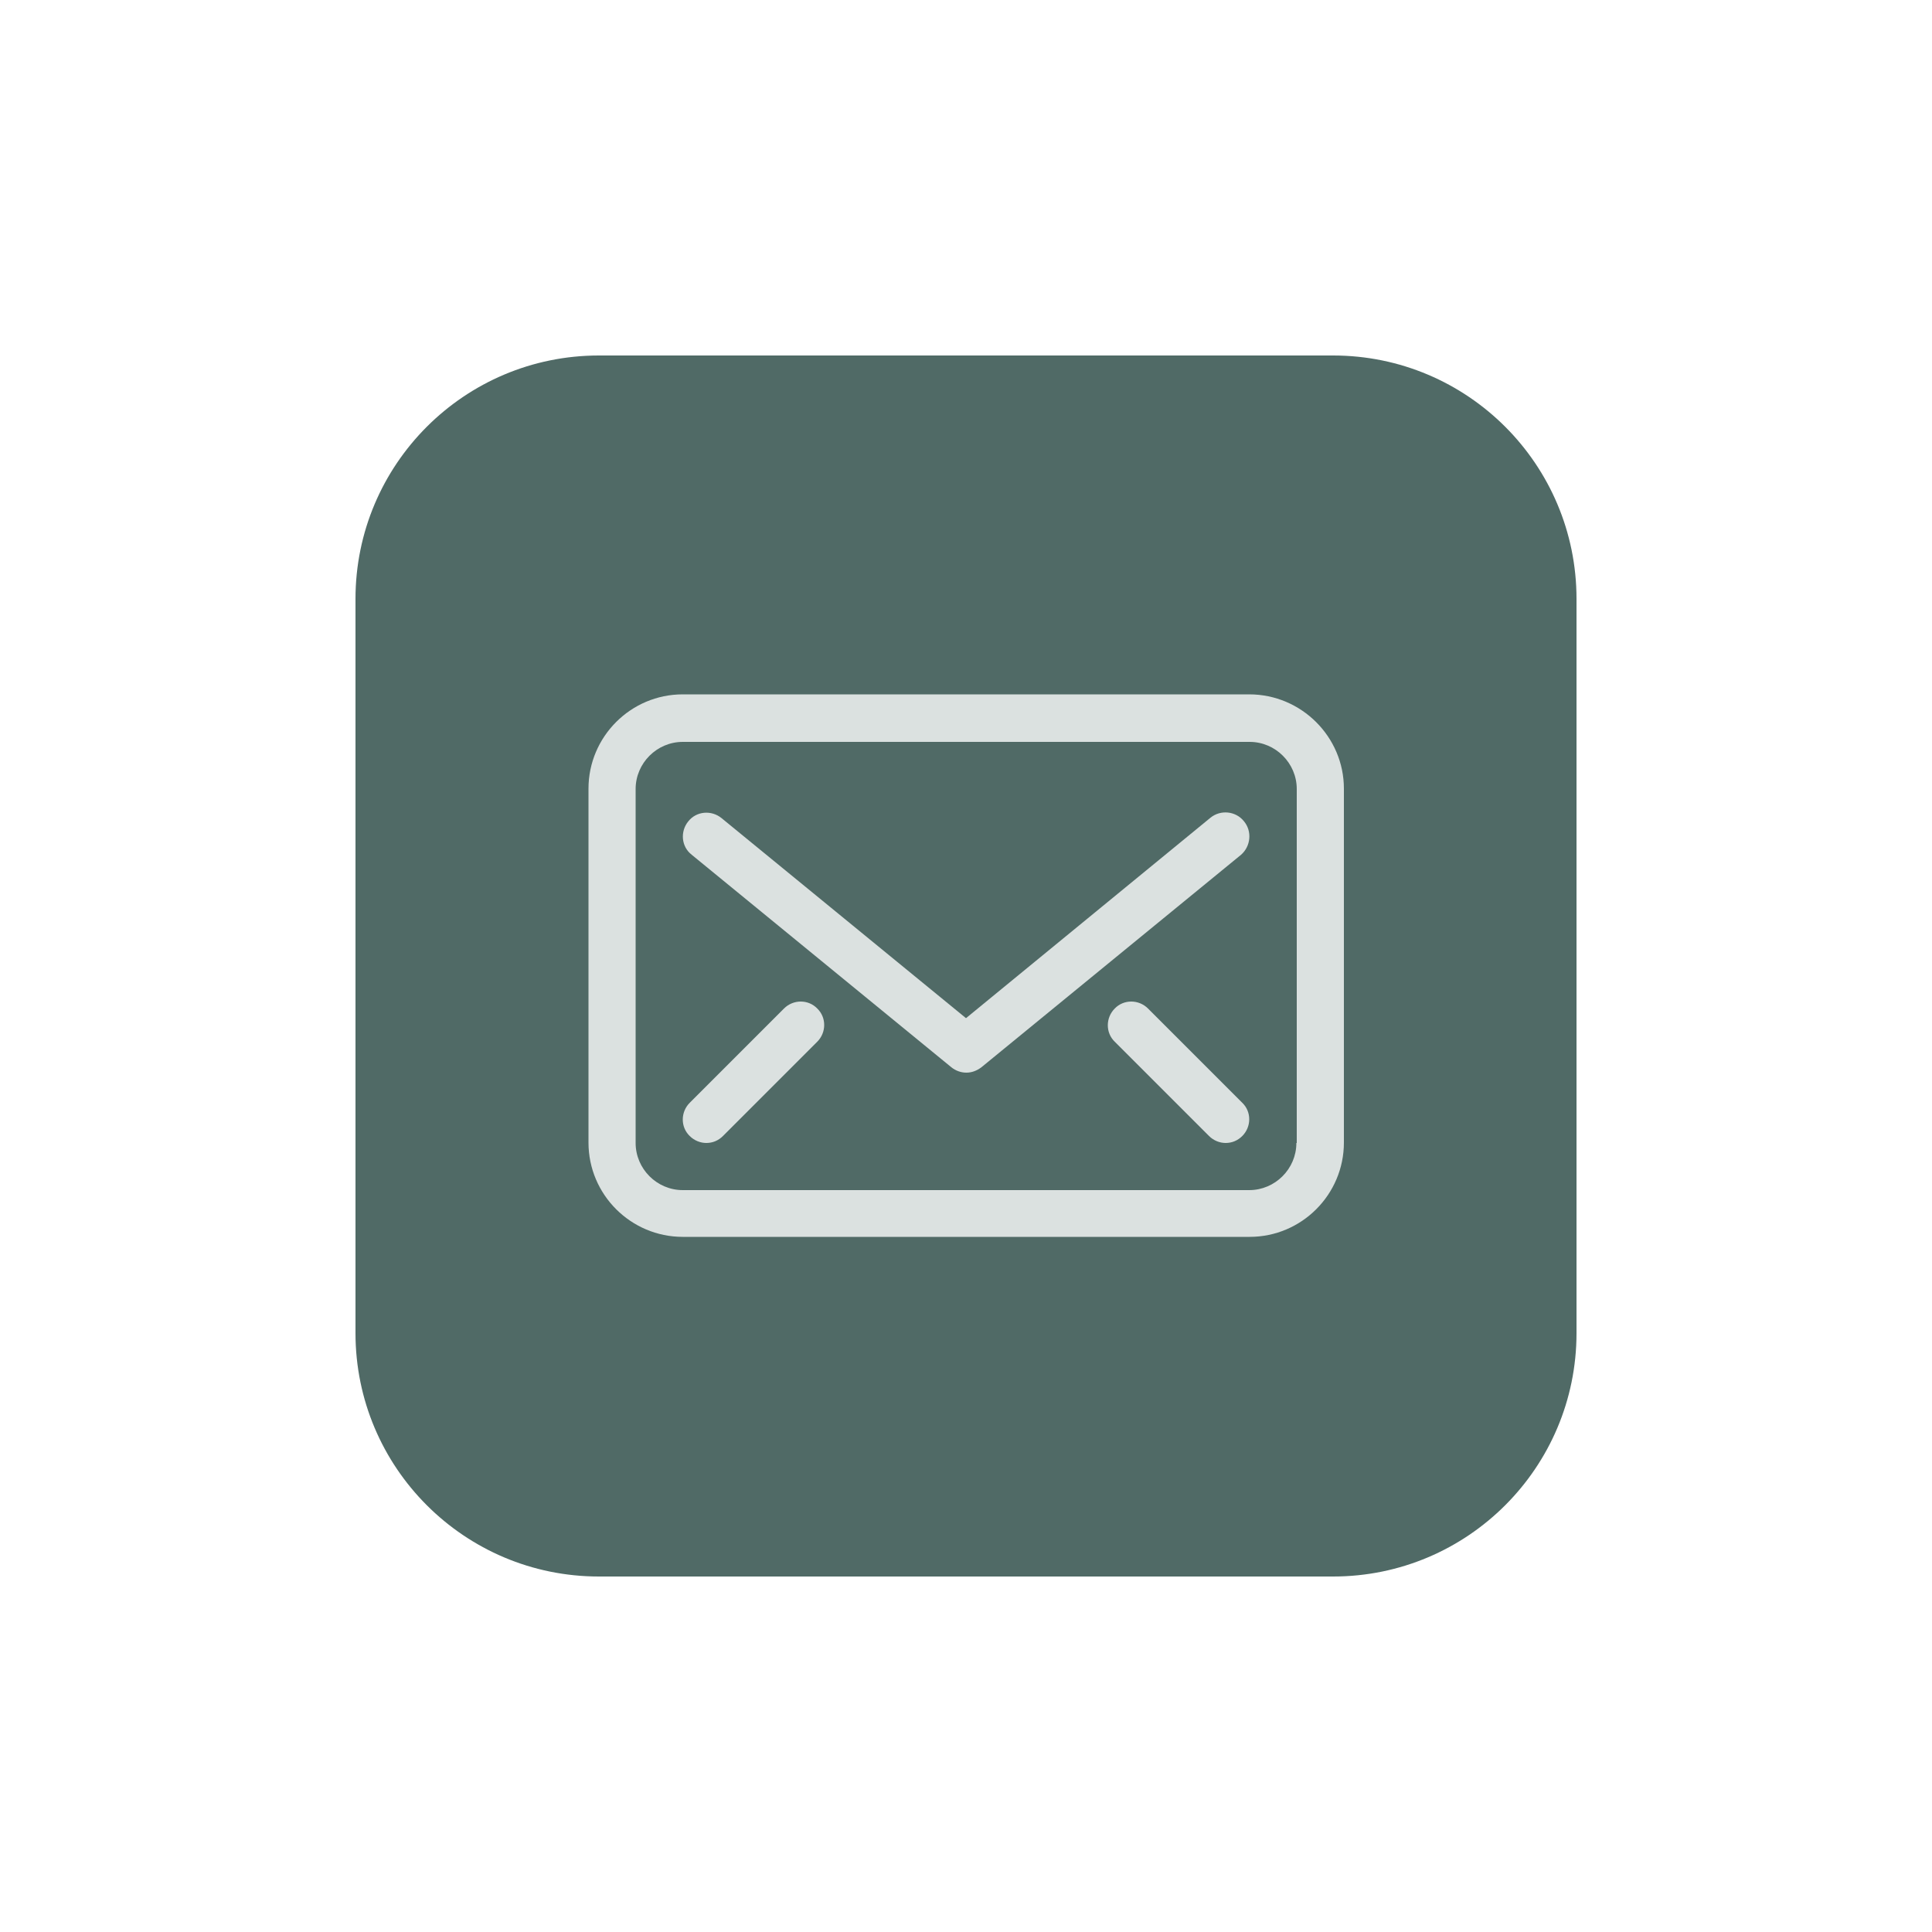 <?xml version="1.0" encoding="utf-8"?>
<!-- Generator: Adobe Illustrator 26.0.3, SVG Export Plug-In . SVG Version: 6.00 Build 0)  -->
<svg version="1.1" id="Layer_1" xmlns="http://www.w3.org/2000/svg" xmlns:xlink="http://www.w3.org/1999/xlink" x="0px" y="0px"
	 viewBox="0 0 50 50" style="enable-background:new 0 0 50 50;" xml:space="preserve">
<style type="text/css">
	.st0{fill:#506A66;}
	.st1{fill:#DBE1E0;}
	.st2{fill-rule:evenodd;clip-rule:evenodd;fill:#506A66;}
</style>
<g>
	<path class="st0" d="M34.5,40.8H15.5c-3.48,0-6.3-2.82-6.3-6.3V15.5c0-3.48,2.82-6.3,6.3-6.3H34.5c3.48,0,6.3,2.82,6.3,6.3V34.5
		C40.8,37.98,37.98,40.8,34.5,40.8z"/>
	<g id="Mail_2_00000036941286296513576950000006834618717686705812_">
		<g>
			<path class="st1" d="M32.33,17.97H17.67c-1.35,0-2.44,1.1-2.44,2.44v9.16c0,1.35,1.1,2.44,2.44,2.44h14.67
				c1.35,0,2.44-1.1,2.44-2.44v-9.16C34.78,19.07,33.68,17.97,32.33,17.97z M33.55,29.58c0,0.67-0.55,1.22-1.22,1.22H17.67
				c-0.67,0-1.22-0.55-1.22-1.22v-9.16c0-0.67,0.55-1.22,1.22-1.22h14.67c0.67,0,1.22,0.55,1.22,1.22V29.58z"/>
			<path class="st1" d="M32.19,21.25c-0.21-0.26-0.6-0.3-0.86-0.09L25,26.35l-6.33-5.18c-0.26-0.21-0.65-0.18-0.86,0.09
				c-0.21,0.26-0.18,0.65,0.09,0.86l6.72,5.5c0.11,0.09,0.25,0.14,0.39,0.14s0.27-0.05,0.39-0.14l6.72-5.5
				C32.37,21.9,32.41,21.51,32.19,21.25z"/>
			<path class="st1" d="M29.71,26.1c-0.24-0.24-0.63-0.24-0.86,0c-0.24,0.24-0.24,0.63,0,0.86l2.44,2.44
				c0.12,0.12,0.28,0.18,0.43,0.18c0.16,0,0.31-0.06,0.43-0.18c0.24-0.24,0.24-0.63,0-0.86L29.71,26.1z"/>
			<path class="st1" d="M20.29,26.1l-2.44,2.44c-0.24,0.24-0.24,0.63,0,0.86c0.12,0.12,0.28,0.18,0.43,0.18
				c0.16,0,0.31-0.06,0.43-0.18l2.44-2.44c0.24-0.24,0.24-0.63,0-0.86C20.92,25.86,20.53,25.86,20.29,26.1z"/>
		</g>
	</g>
</g>
</svg>

